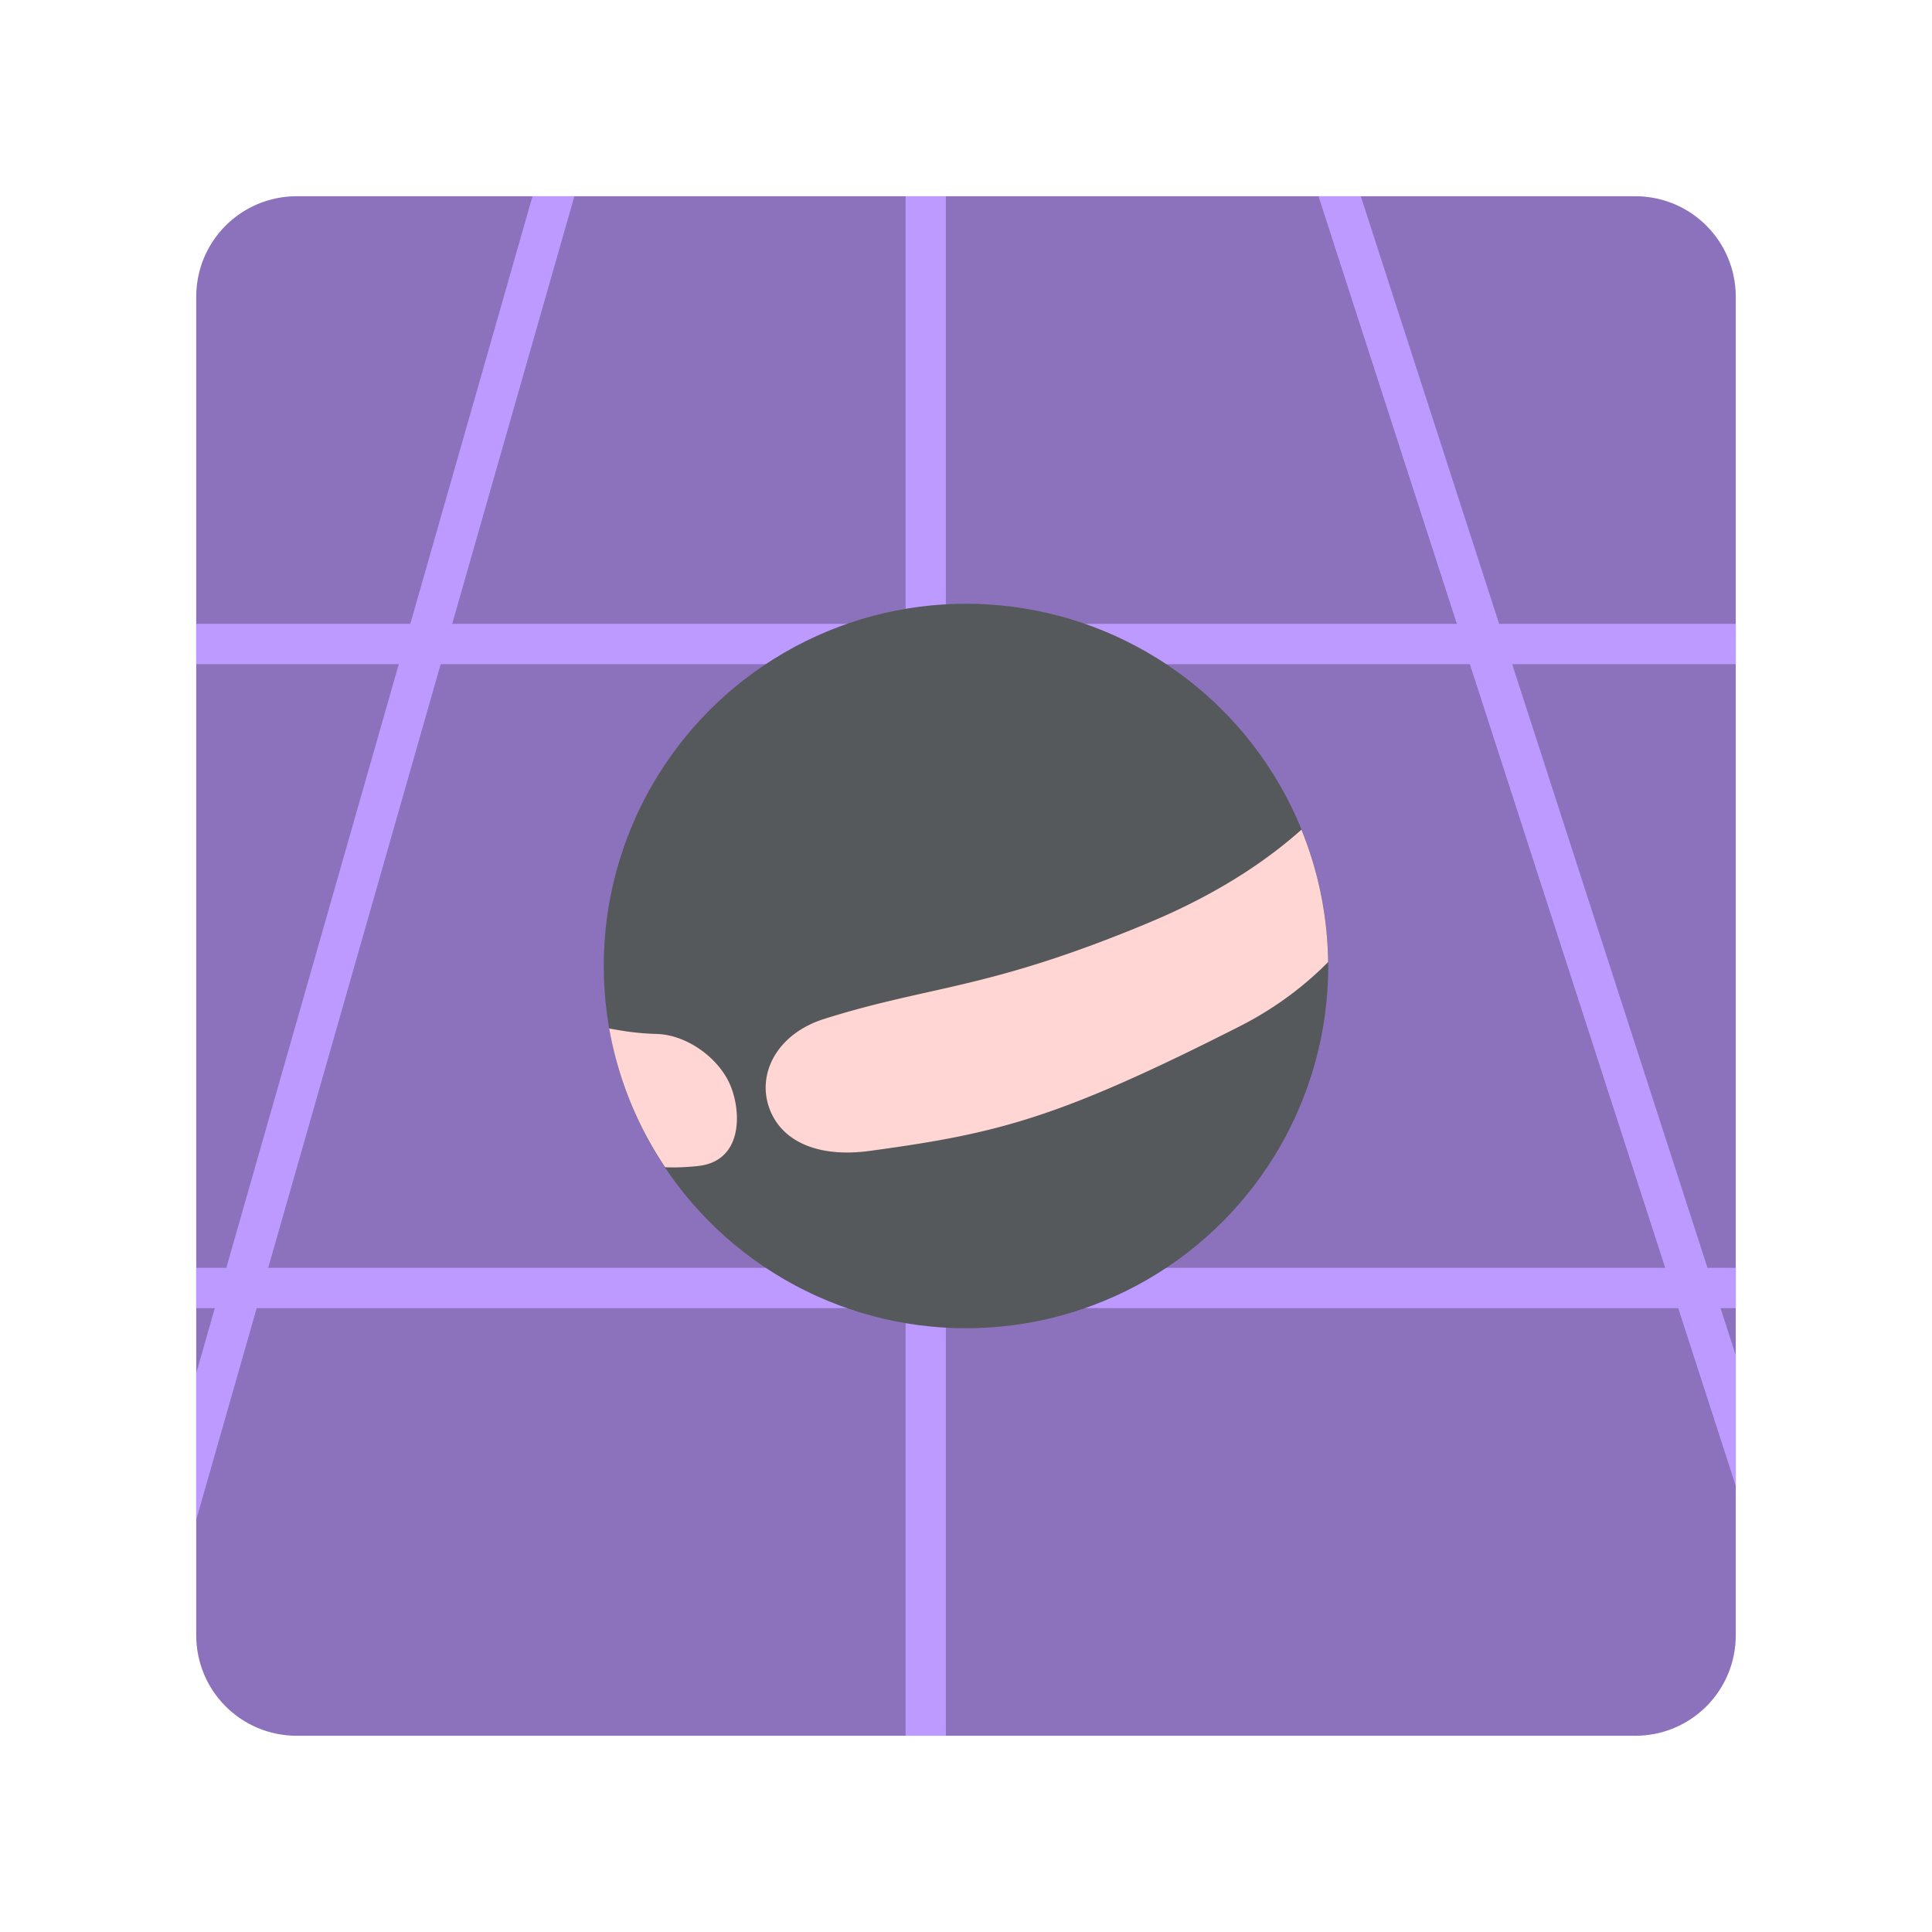 <?xml version="1.0" encoding="UTF-8" standalone="no"?>
<svg
   xmlns:dc="http://purl.org/dc/elements/1.1/"
   xmlns:cc="http://creativecommons.org/ns#"
   xmlns:rdf="http://www.w3.org/1999/02/22-rdf-syntax-ns#"
   xmlns:svg="http://www.w3.org/2000/svg"
   xmlns="http://www.w3.org/2000/svg"
   xmlns:sodipodi="http://sodipodi.sourceforge.net/DTD/sodipodi-0.dtd"
   xmlns:inkscape="http://www.inkscape.org/namespaces/inkscape"
   sodipodi:docname="pinout.svg"
   inkscape:version="1.0.1 (3bc2e813f5, 2020-09-07)"
   version="1.1"
   id="svg2"
   viewBox="0 0 192 192"
   height="192"
   width="192"
   inkscape:export-filename="pinout.png"
   inkscape:export-xdpi="96"
   inkscape:export-ydpi="96">
  <sodipodi:namedview
     inkscape:document-rotation="0"
     inkscape:window-maximized="1"
     inkscape:window-y="0"
     inkscape:window-x="36"
     inkscape:window-height="1052"
     inkscape:window-width="1884"
     units="px"
     showgrid="false"
     inkscape:current-layer="layer1"
     inkscape:document-units="px"
     inkscape:cy="86.14099"
     inkscape:cx="70.11397"
     inkscape:zoom="2.8284272"
     inkscape:pageshadow="2"
     inkscape:pageopacity="0.0"
     borderopacity="1.0"
     bordercolor="#666666"
     pagecolor="#ffffff"
     id="base"
     inkscape:snap-bbox="false"
     inkscape:object-paths="true"
     inkscape:snap-nodes="true"
     showguides="true"
     inkscape:guide-bbox="true"
     inkscape:snap-object-midpoints="true"
     inkscape:snap-center="true"
     inkscape:snap-global="true"
     inkscape:snap-intersection-paths="true"
     inkscape:snap-smooth-nodes="true"
     inkscape:snap-midpoints="true">
    <inkscape:grid
       type="xygrid"
       id="grid1015" />
  </sodipodi:namedview>
  <defs
     id="defs4" />
  <g
     transform="translate(0,-860.362)"
     id="layer1"
     inkscape:groupmode="layer"
     inkscape:label="Calque 1">
    <path
       id="rect985"
       style="fill:#8c72bd;fill-opacity:1;fill-rule:evenodd;stroke:none;stroke-opacity:1"
       d="m 29.5,879.862 h 133 c 5.54,0 10,4.46 10,10 v 133 c 0,5.54 -4.46,10 -10,10 h -133 c -5.54,0 -10,-4.46 -10,-10 V 889.862 c 0,-5.54 4.46,-10 10,-10 z" />
    <path
       style="color:#000000;font-style:normal;font-variant:normal;font-weight:normal;font-stretch:normal;font-size:medium;line-height:normal;font-family:sans-serif;font-variant-ligatures:normal;font-variant-position:normal;font-variant-caps:normal;font-variant-numeric:normal;font-variant-alternates:normal;font-feature-settings:normal;text-indent:0;text-align:start;text-decoration:none;text-decoration-line:none;text-decoration-style:solid;text-decoration-color:#000000;letter-spacing:normal;word-spacing:normal;text-transform:none;writing-mode:lr-tb;direction:ltr;text-orientation:mixed;dominant-baseline:auto;baseline-shift:baseline;text-anchor:start;white-space:normal;shape-padding:0;clip-rule:nonzero;display:inline;overflow:visible;visibility:visible;opacity:1;isolation:auto;mix-blend-mode:normal;color-interpolation:sRGB;color-interpolation-filters:linearRGB;solid-color:#000000;solid-opacity:1;vector-effect:none;fill:#bd9aff;fill-opacity:1;fill-rule:nonzero;stroke:none;stroke-width:4px;stroke-linecap:butt;stroke-linejoin:miter;stroke-miterlimit:4;stroke-dasharray:none;stroke-dashoffset:0;stroke-opacity:1;color-rendering:auto;image-rendering:auto;shape-rendering:auto;text-rendering:auto;enable-background:accumulate"
       d="M 52.92 19.5 L 40.775 62 L 19.5 62 L 19.5 66 L 39.633 66 L 22.49 126 L 19.5 126 L 19.5 130 L 21.348 130 L 19.5 136.467 L 19.5 151.035 L 25.51 130 L 90 130 L 90 172.5 L 94 172.5 L 94 130 L 166.781 130 L 172.5 147.678 L 172.5 134.686 L 170.984 130 L 172.5 130 L 172.5 126 L 169.689 126 L 150.277 66 L 172.5 66 L 172.5 62 L 148.984 62 L 135.234 19.5 L 131.031 19.5 L 144.781 62 L 94 62 L 94 19.5 L 90 19.5 L 90 62 L 44.938 62 L 57.082 19.5 L 52.92 19.5 z M 43.795 66 L 90 66 L 90 126 L 26.652 126 L 43.795 66 z M 94 66 L 146.074 66 L 165.486 126 L 94 126 L 94 66 z "
       transform="translate(0,860.362)"
       id="path1733" />
    <circle
       style="opacity:1;vector-effect:none;fill:#56595b;fill-opacity:1;stroke-width:4;paint-order:stroke fill markers"
       id="path1690"
       cx="96"
       cy="956.362"
       r="36" />
    <path
       inkscape:connector-curvature="0"
       style="opacity:1;vector-effect:none;fill:#ffd6d4;fill-opacity:1;stroke-width:4;paint-order:stroke fill markers"
       d="m 129.336,942.815 c -2.793,2.486 -7.52,6.049 -15.148,9.234 -16.048,6.7 -21.553,6.201 -32.25,9.562 -4.595,1.444 -6.542,5.184 -5.625,8.438 1.009,3.58 4.724,5.423 10.125,4.688 12.808,-1.744 18.73,-3.24 36.75,-12.375 3.952,-2.003 6.815,-4.389 8.797,-6.39 a 36,36 0 0 0 -2.648,-13.156 z m -68.797,19.75 a 36,36 0 0 0 5.562,13.797 c 1.006,0.04 2.076,0.004 3.273,-0.124 4.491,-0.491 4.31,-5.447 3.188,-8.062 -1.169,-2.724 -4.349,-4.987 -7.312,-5.062 -1.773,-0.044 -3.313,-0.276 -4.711,-0.547 z"
       id="path1690-0" />
  </g>
  <style
     type="text/css"
     id="style853">
	.st0{fill:#FFFFFF;}
</style>
  <style
     type="text/css"
     id="style907">
	.st0{fill:#898989;}
	.st1{fill:#FFFFFF;}
</style>
  <style
     type="text/css"
     id="style853-5">
	.st0{fill:#FFFFFF;}
</style>
  <style
     type="text/css"
     id="style853-9">
	.st0{fill:#FFFFFF;}
</style>
  <style
     type="text/css"
     id="style853-3">
	.st0{fill:#FFFFFF;}
</style>
</svg>
